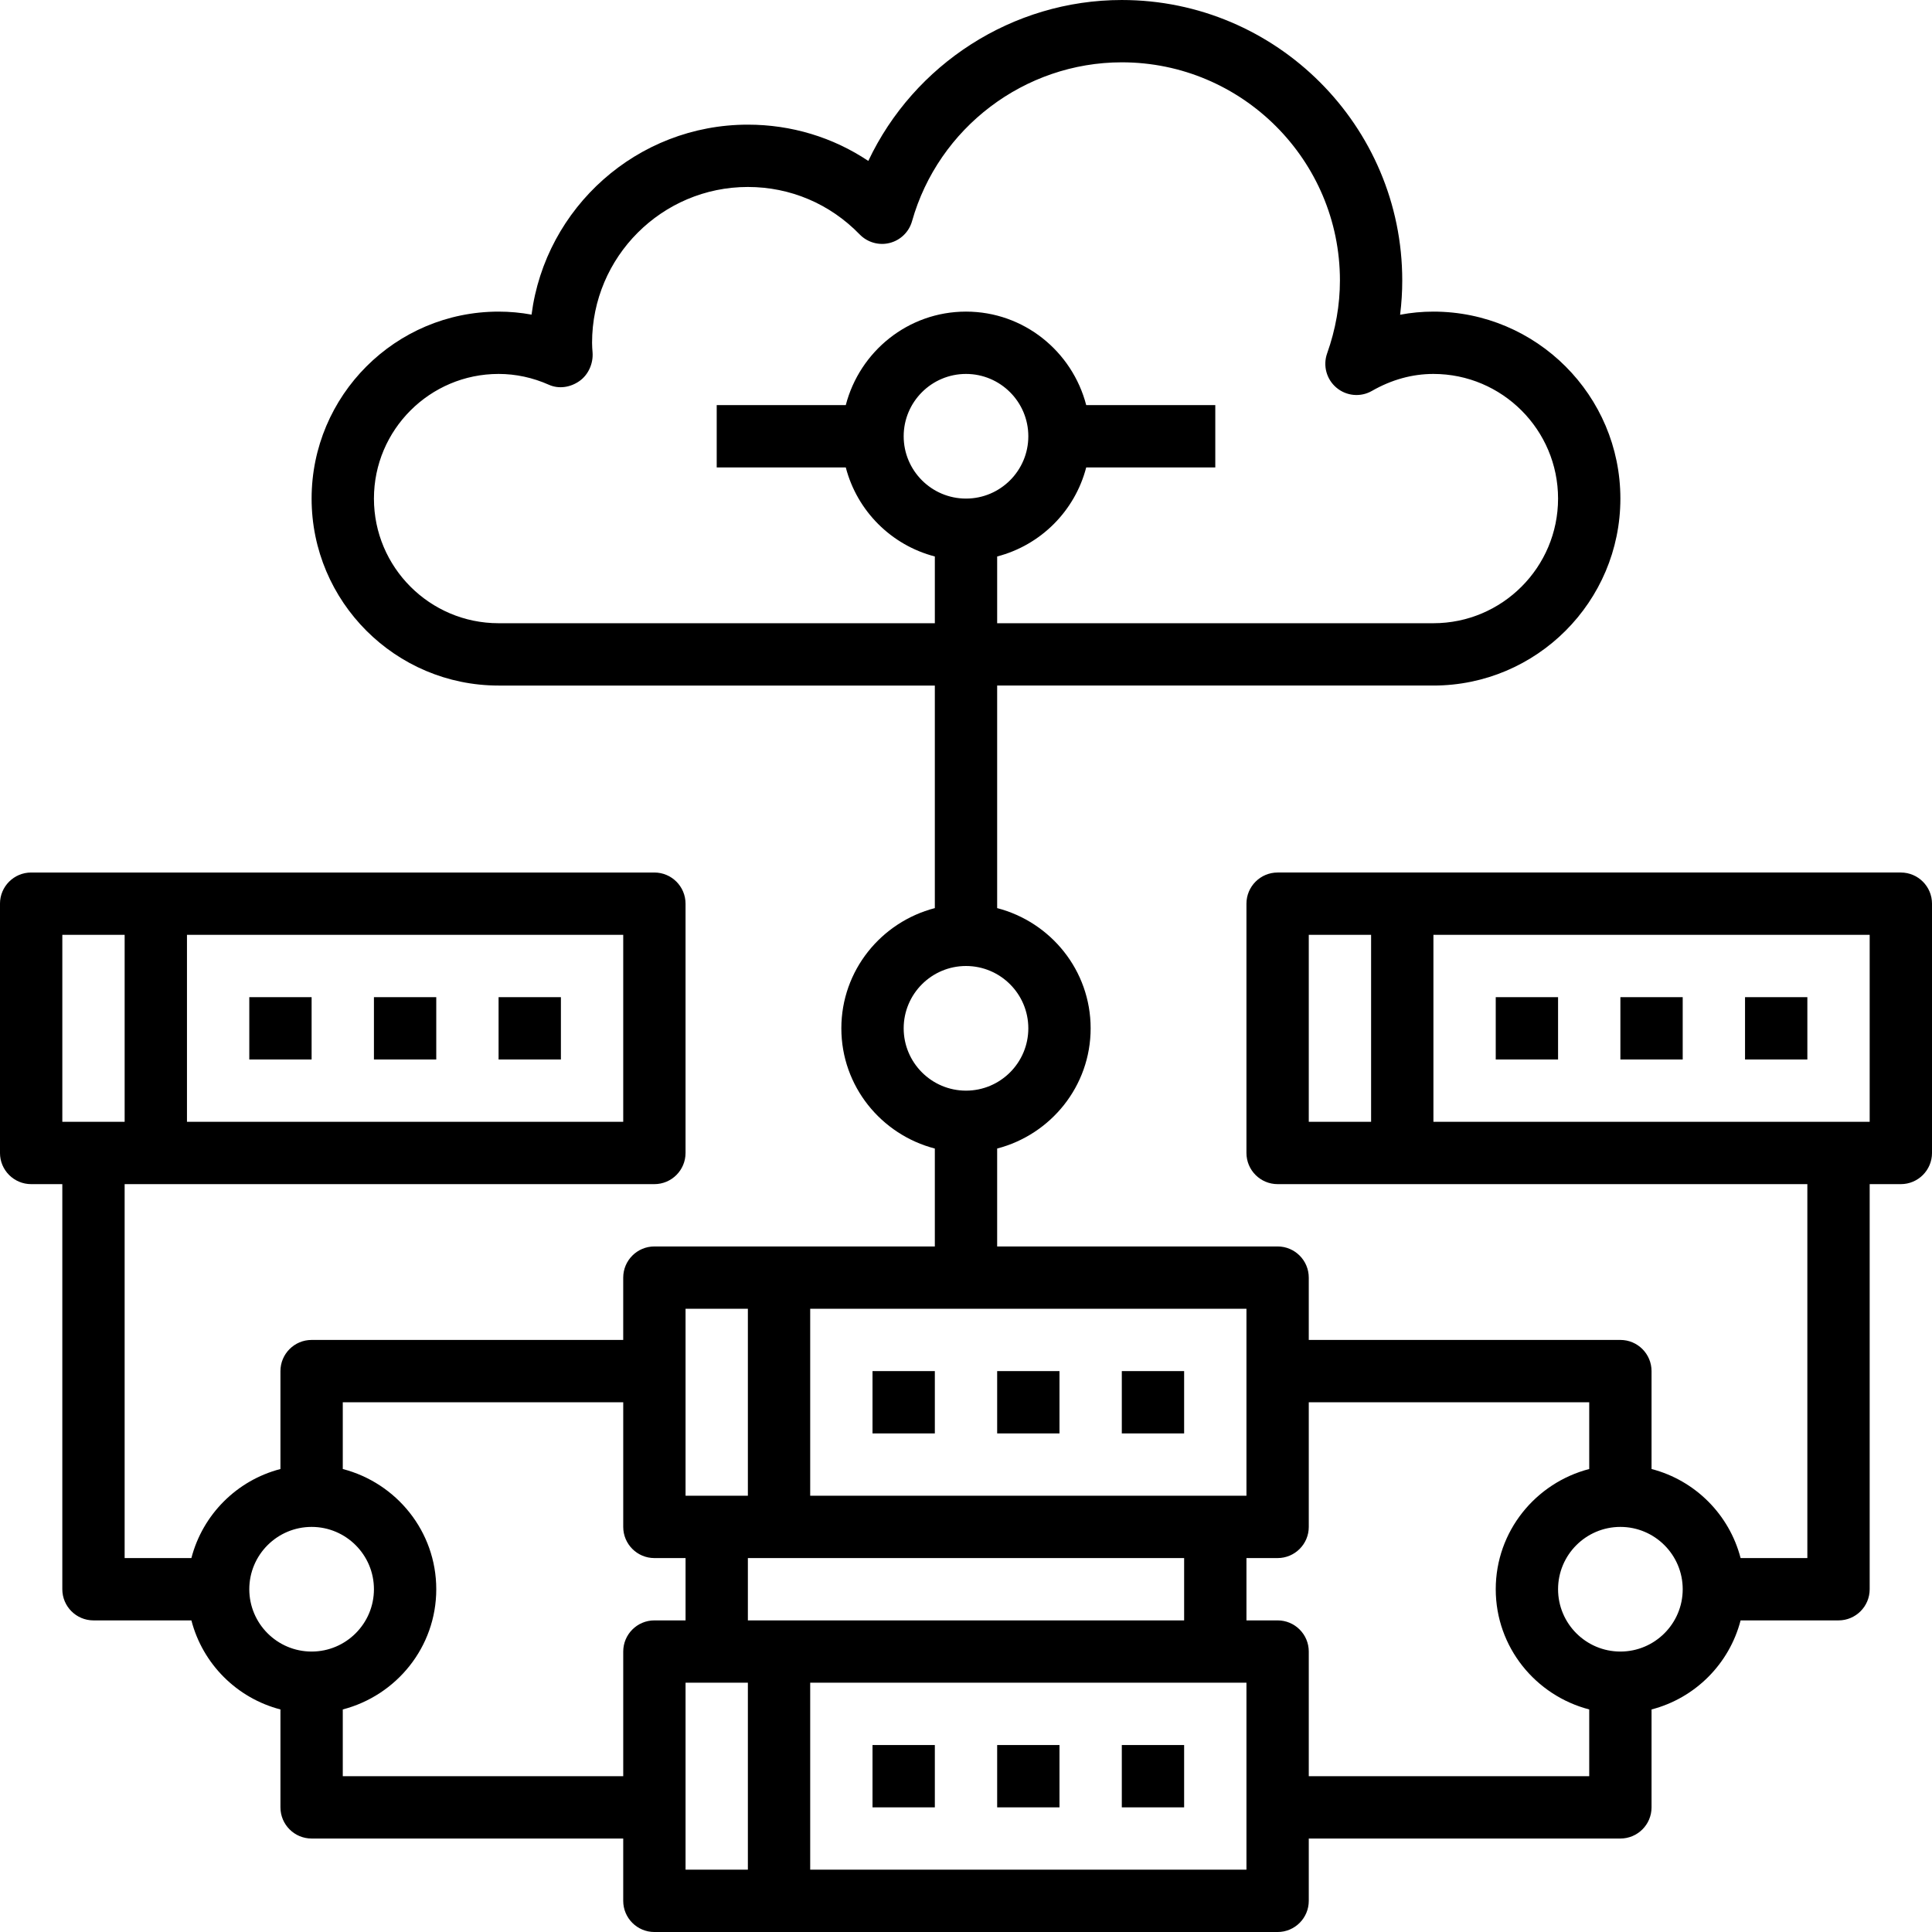 <svg height="496pt" viewBox="0 0 496 496" width="496pt" xmlns="http://www.w3.org/2000/svg"><path d="m288 448h16v16h-16zm0 0"/><path d="m256 448h16v16h-16zm0 0"/><path d="m224 448h16v16h-16zm0 0"/><path d="m288 352h16v16h-16zm0 0"/><path d="m256 352h16v16h-16zm0 0"/><path d="m224 352h16v16h-16zm0 0"/><path d="m128 256h16v16h-16zm0 0"/><path d="m96 256h16v16h-16zm0 0"/><path d="m64 256h16v16h-16zm0 0"/><path d="m488 224h-160c-4.414 0-8 3.586-8 8v64c0 4.414 3.586 8 8 8h136v96h-17.137c-2.91-11.191-11.672-19.953-22.863-22.863v-25.137c0-4.414-3.586-8-8-8h-80v-16c0-4.414-3.586-8-8-8h-72v-25.137c13.762-3.574 24-16 24-30.863s-10.238-27.289-24-30.863v-57.137h112c26.473 0 48-21.527 48-48s-21.527-48-48-48c-2.887 0-5.742.266-8.551.801.367-2.93.551-5.863.551-8.801 0-39.695-32.305-72-72-72-28.047 0-53.352 16.504-65.078 41.312-9.09-6.066-19.746-9.312-30.922-9.312-28.426 0-51.977 21.297-55.535 48.77-2.793-.512-5.617-.77-8.465-.77-26.473 0-48 21.527-48 48s21.527 48 48 48h112v57.137c-13.762 3.574-24 16-24 30.863s10.238 27.289 24 30.863v25.137h-72c-4.414 0-8 3.586-8 8v16h-80c-4.414 0-8 3.586-8 8v25.137c-11.191 2.91-19.953 11.672-22.863 22.863h-17.137v-96h136c4.414 0 8-3.586 8-8v-64c0-4.414-3.586-8-8-8h-160c-4.414 0-8 3.586-8 8v64c0 4.414 3.586 8 8 8h8v104c0 4.414 3.586 8 8 8h25.137c2.91 11.191 11.672 19.953 22.863 22.863v25.137c0 4.414 3.586 8 8 8h80v16c0 4.414 3.586 8 8 8h160c4.414 0 8-3.586 8-8v-16h80c4.414 0 8-3.586 8-8v-25.137c11.191-2.91 19.953-11.672 22.863-22.863h25.137c4.414 0 8-3.586 8-8v-104h8c4.414 0 8-3.586 8-8v-64c0-4.414-3.586-8-8-8zm-360-64c-17.648 0-32-14.352-32-32s14.352-32 32-32c4.414 0 8.77.938 12.93 2.785 2.574 1.145 5.527.664 7.832-.961 2.301-1.617 3.566-4.512 3.367-7.32-.066-.832-.129-1.656-.129-2.504 0-22.055 17.945-40 40-40 10.895 0 21.09 4.328 28.703 12.184 2 2.055 4.945 2.895 7.703 2.191 2.777-.703 4.961-2.832 5.738-5.582 6.777-24.016 28.918-40.793 53.855-40.793 30.879 0 56 25.121 56 56 0 6.297-1.105 12.594-3.289 18.727-1.117 3.152-.16 6.672 2.41 8.816 2.566 2.152 6.199 2.48 9.102.809 5.051-2.887 10.352-4.352 15.777-4.352 17.648 0 32 14.352 32 32s-14.352 32-32 32h-112v-17.137c11.191-2.91 19.953-11.672 22.863-22.863h33.137v-16h-33.137c-3.574-13.762-16-24-30.863-24s-27.289 10.238-30.863 24h-33.137v16h33.137c2.91 11.191 11.672 19.953 22.863 22.863v17.137zm120-32c-8.824 0-16-7.176-16-16s7.176-16 16-16 16 7.176 16 16-7.176 16-16 16zm-16 136c0-8.824 7.176-16 16-16s16 7.176 16 16-7.176 16-16 16-16-7.176-16-16zm-72 24h-112v-48h112zm-144-48h16v48h-16zm176 176v-16h112v16zm16-32v-48h112v48zm-32-48h16v48h-16zm-112 72c0-8.824 7.176-16 16-16s16 7.176 16 16-7.176 16-16 16-16-7.176-16-16zm96 16v32h-72v-17.137c13.762-3.574 24-16 24-30.863s-10.238-27.289-24-30.863v-17.137h72v32c0 4.414 3.586 8 8 8h8v16h-8c-4.414 0-8 3.586-8 8zm16 8h16v48h-16zm144 48h-112v-48h112zm16-24v-32c0-4.414-3.586-8-8-8h-8v-16h8c4.414 0 8-3.586 8-8v-32h72v17.137c-13.762 3.574-24 16-24 30.863s10.238 27.289 24 30.863v17.137zm80-32c-8.824 0-16-7.176-16-16s7.176-16 16-16 16 7.176 16 16-7.176 16-16 16zm-80-184h16v48h-16zm144 48h-112v-48h112zm0 0"/><path d="m448 256h16v16h-16zm0 0"/><path d="m416 256h16v16h-16zm0 0"/><path d="m384 256h16v16h-16zm0 0"/></svg>